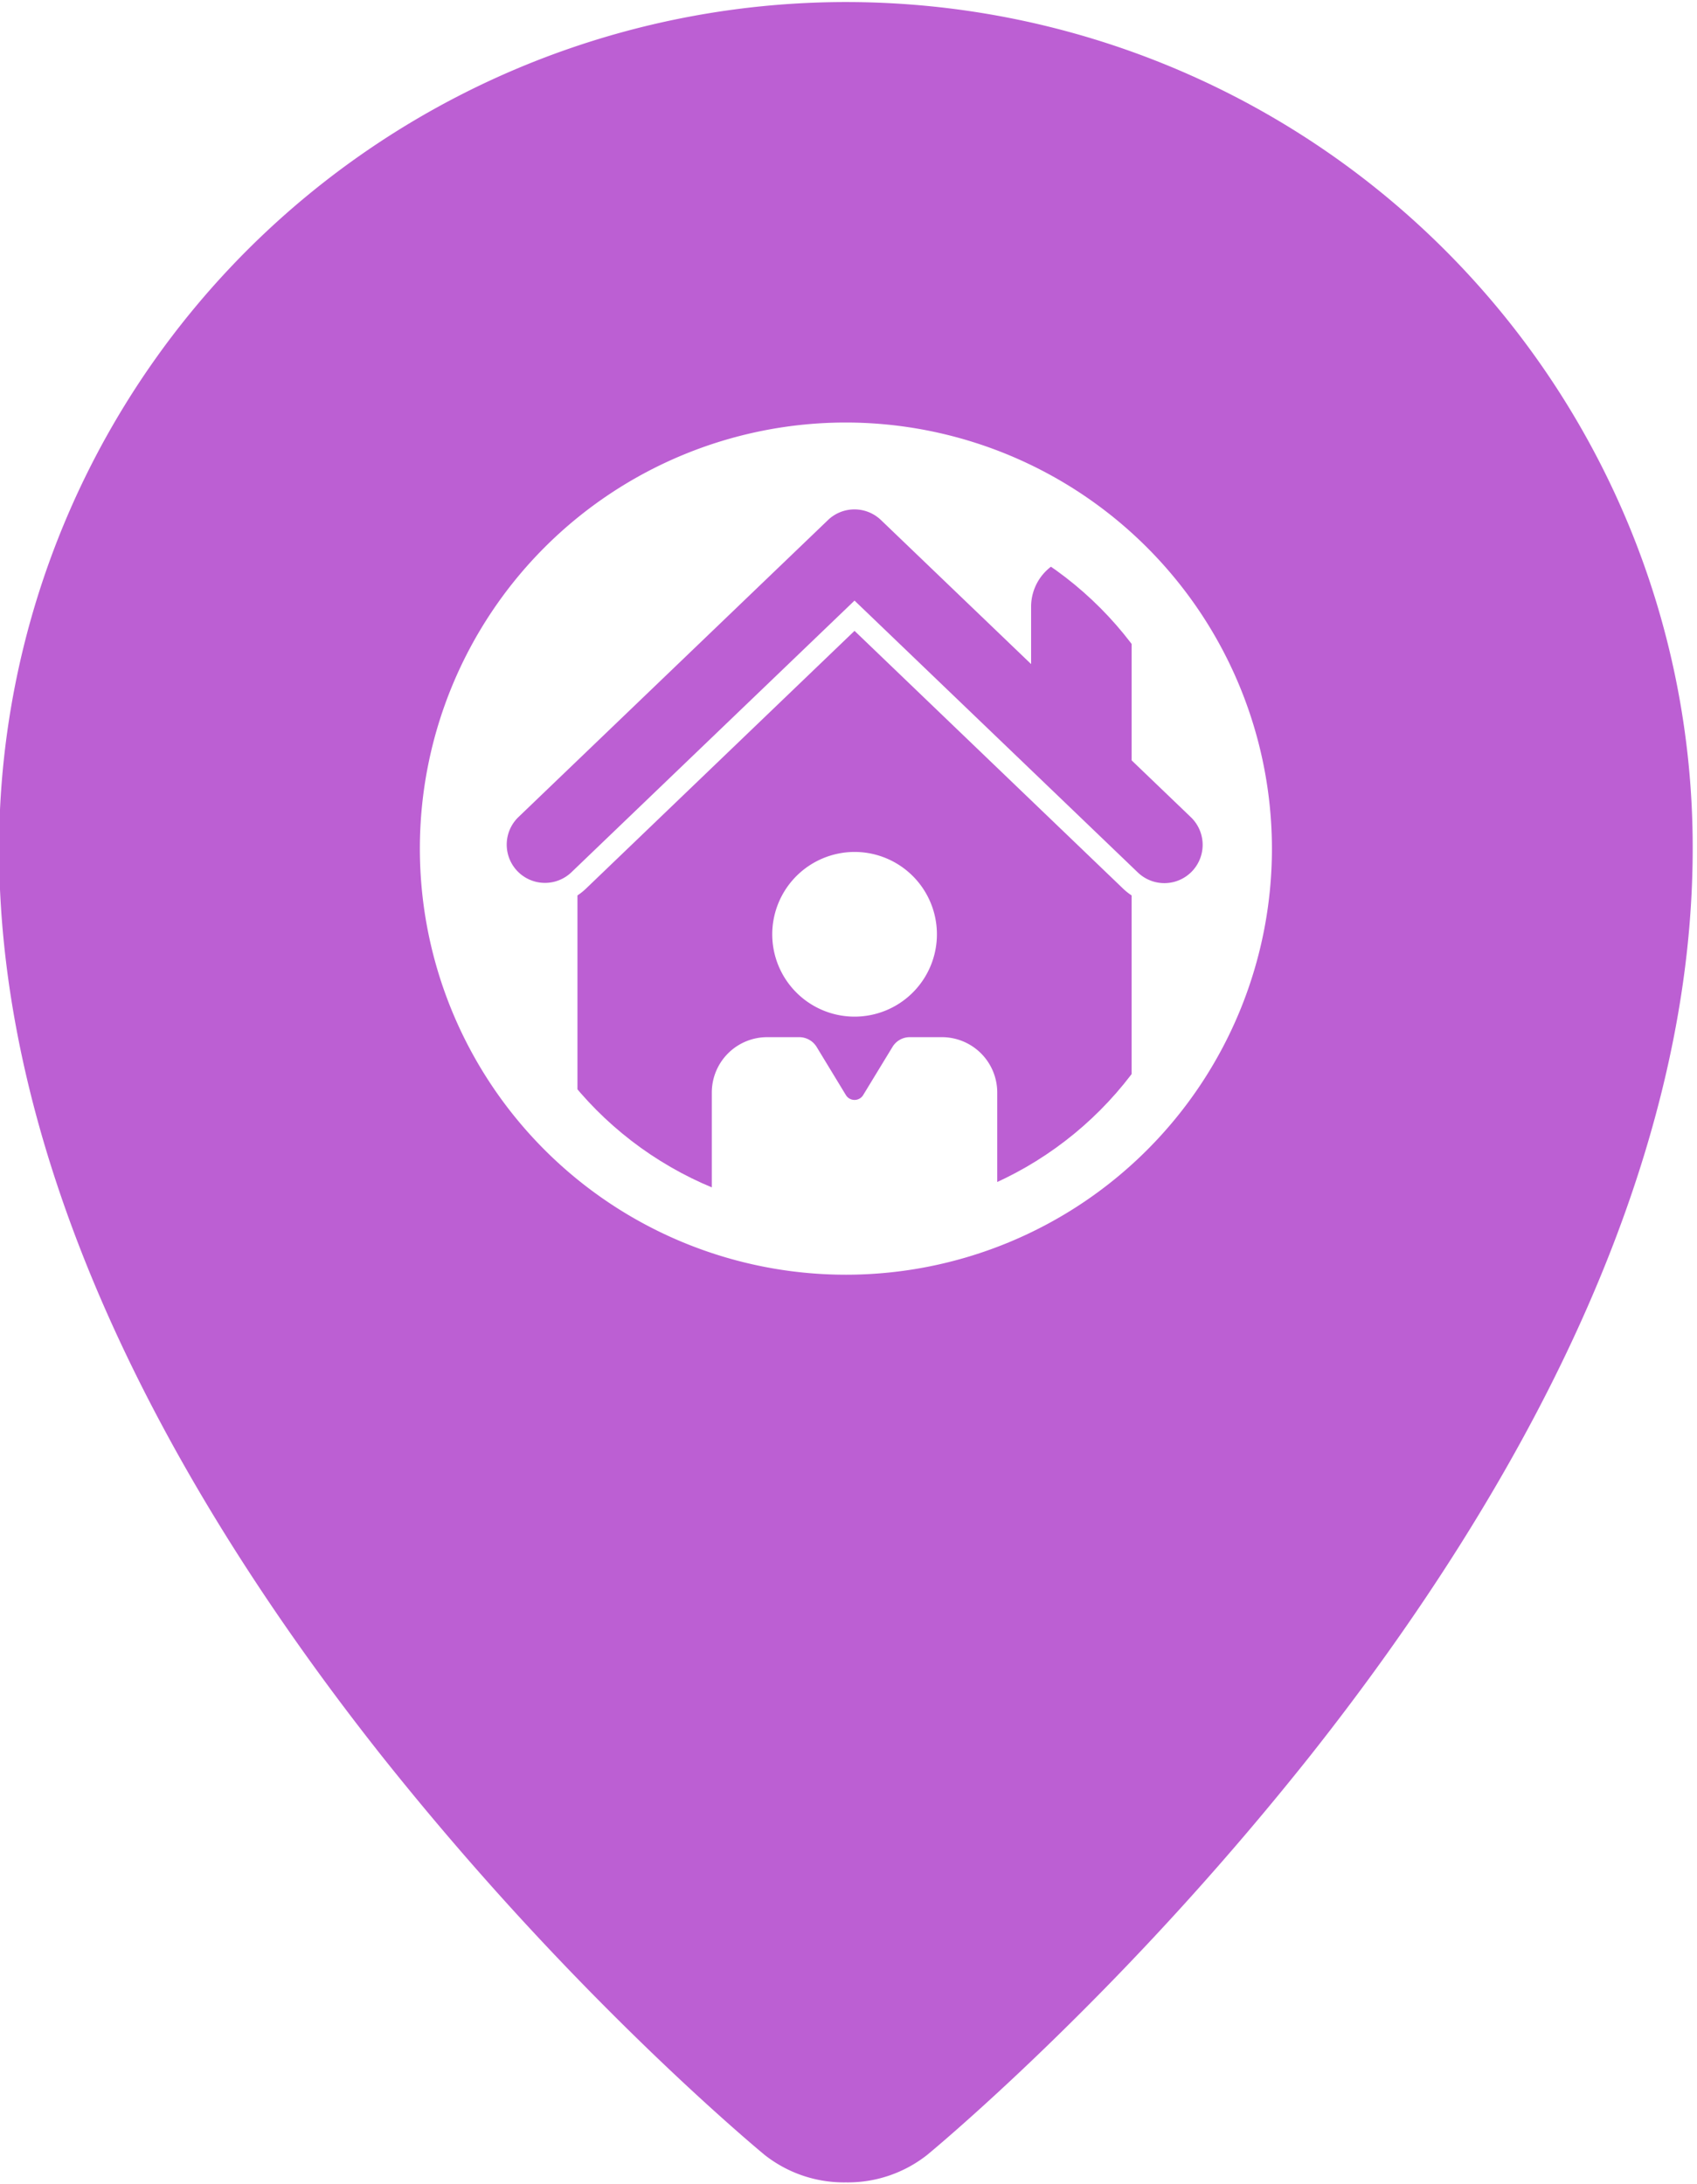 <?xml version="1.0" encoding="UTF-8" standalone="no"?>
<svg
   width="501.06"
   height="644.789"
   viewBox="0 0 501.06 644.789"
   version="1.1"
   id="svg35"
   sodipodi:docname="marker-ninio-mayores.svg"
   inkscape:version="1.2.1 (9c6d41e410, 2022-07-14)"
   xmlns:inkscape="http://www.inkscape.org/namespaces/inkscape"
   xmlns:sodipodi="http://sodipodi.sourceforge.net/DTD/sodipodi-0.dtd"
   xmlns="http://www.w3.org/2000/svg"
   xmlns:svg="http://www.w3.org/2000/svg">
  <sodipodi:namedview
     id="namedview37"
     pagecolor="#ffffff"
     bordercolor="#000000"
     borderopacity="0.25"
     inkscape:showpageshadow="2"
     inkscape:pageopacity="0.0"
     inkscape:pagecheckerboard="0"
     inkscape:deskcolor="#d1d1d1"
     showgrid="false"
     inkscape:zoom="1.2949973"
     inkscape:cx="250.19357"
     inkscape:cy="324.7111"
     inkscape:window-width="1920"
     inkscape:window-height="1051"
     inkscape:window-x="-9"
     inkscape:window-y="-9"
     inkscape:window-maximized="1"
     inkscape:current-layer="icon-home-worker" />
  <defs
     id="defs26">
    <clipPath
       id="clip-path">
      <circle
         id="Ellipse_9"
         data-name="Ellipse 9"
         cx="105"
         cy="105"
         r="105"
         transform="translate(1452.256 16585.293)"
         fill="#ee6910"
         stroke="#707070"
         stroke-width="1" />
    </clipPath>
  </defs>
  <g
     id="icon-home-worker"
     transform="translate(-3519.5 -16805.5)">
    <g
       id="Group_188"
       data-name="Group 188"
       transform="translate(3519.228,16806)"
       style="fill:#d35f5f">
      <path
         id="Subtraction_2"
         data-name="Subtraction 2"
         d="m 250.032,643.788 a 37.8,37.8 0 0 1 -24.015,-8.128 c -0.141,-0.116 -14.373,-11.828 -35.315,-32.1 A 894.629,894.629 0 0 1 113.009,517.924 C 80.2,476.48 54.062,435.038 35.315,394.749 11.882,344.389 0,295.7 0,250.032 a 250.1,250.1 0 0 1 480.412,-97.325 248.475,248.475 0 0 1 19.648,97.325 c 0,45.667 -11.882,94.356 -35.314,144.717 C 446,435.038 419.86,476.48 387.054,517.924 a 890.257,890.257 0 0 1 -77.692,85.636 c -20.944,20.275 -35.173,31.984 -35.314,32.1 a 37.8,37.8 0 0 1 -24.016,8.128 z m 0,-519.551 a 125.793,125.793 0 1 0 125.795,125.8 125.935,125.935 0 0 0 -125.799,-125.8 z"
         fill="#ee6910"
         stroke="rgba(0,0,0,0)"
         stroke-miterlimit="10"
         stroke-width="1"
         style="fill:#bc5fd3" />
    </g>
    <g
       id="Mask_Group_3"
       data-name="Mask Group 3"
       transform="translate(2212.744 368.805)"
       clip-path="url(#clip-path)"
       style="fill:#d35f5f">
      <g
         id="stay-at-home"
         transform="translate(1455.826 16587.08)"
         style="fill:#d35f5f">
        <path
           id="Path_151"
           data-name="Path 151"
           d="M21.267,109.927l83.656-80.269,83.656,80.269A11.306,11.306,0,0,0,204.227,93.6L186.741,76.825V31.594a14.841,14.841,0,1,0-29.681,0V48.4L112.731,5.881a11.3,11.3,0,0,0-15.647,0L5.62,93.634a11.295,11.295,0,0,0,15.647,16.292Z"
           transform="translate(-1.684 -2.735)"
           fill="#ee6910"
           style="fill:#bc5fd3" />
        <path
           id="Path_152"
           data-name="Path 152"
           d="M205.253,173.29h-18.2V91.957a18.155,18.155,0,0,1-2.613-2.1l-79.2-76.01-79.2,76.01a18.156,18.156,0,0,1-2.613,2.1V173.29H5.226A3.236,3.236,0,0,0,2,176.517c0,1.774,1.452,20.845,3.226,20.845H205.253c1.774,0,3.226-19.07,3.226-20.845A3.236,3.236,0,0,0,205.253,173.29ZM105.239,79.118a24.31,24.31,0,1,1-24.294,24.294A24.336,24.336,0,0,1,105.239,79.118ZM63.1,150.126A16.35,16.35,0,0,1,79.462,133.8h9.453a6.037,6.037,0,0,1,5.13,2.871l8.646,14.228a2.989,2.989,0,0,0,5.1,0l8.646-14.2a5.956,5.956,0,0,1,5.13-2.9h9.485a16.344,16.344,0,0,1,16.325,16.325v40.783H63.1Z"
           transform="translate(-2 22.01)"
           fill="#ee6910"
           style="fill:#bc5fd3" />
      </g>
    </g>
  </g>
</svg>
